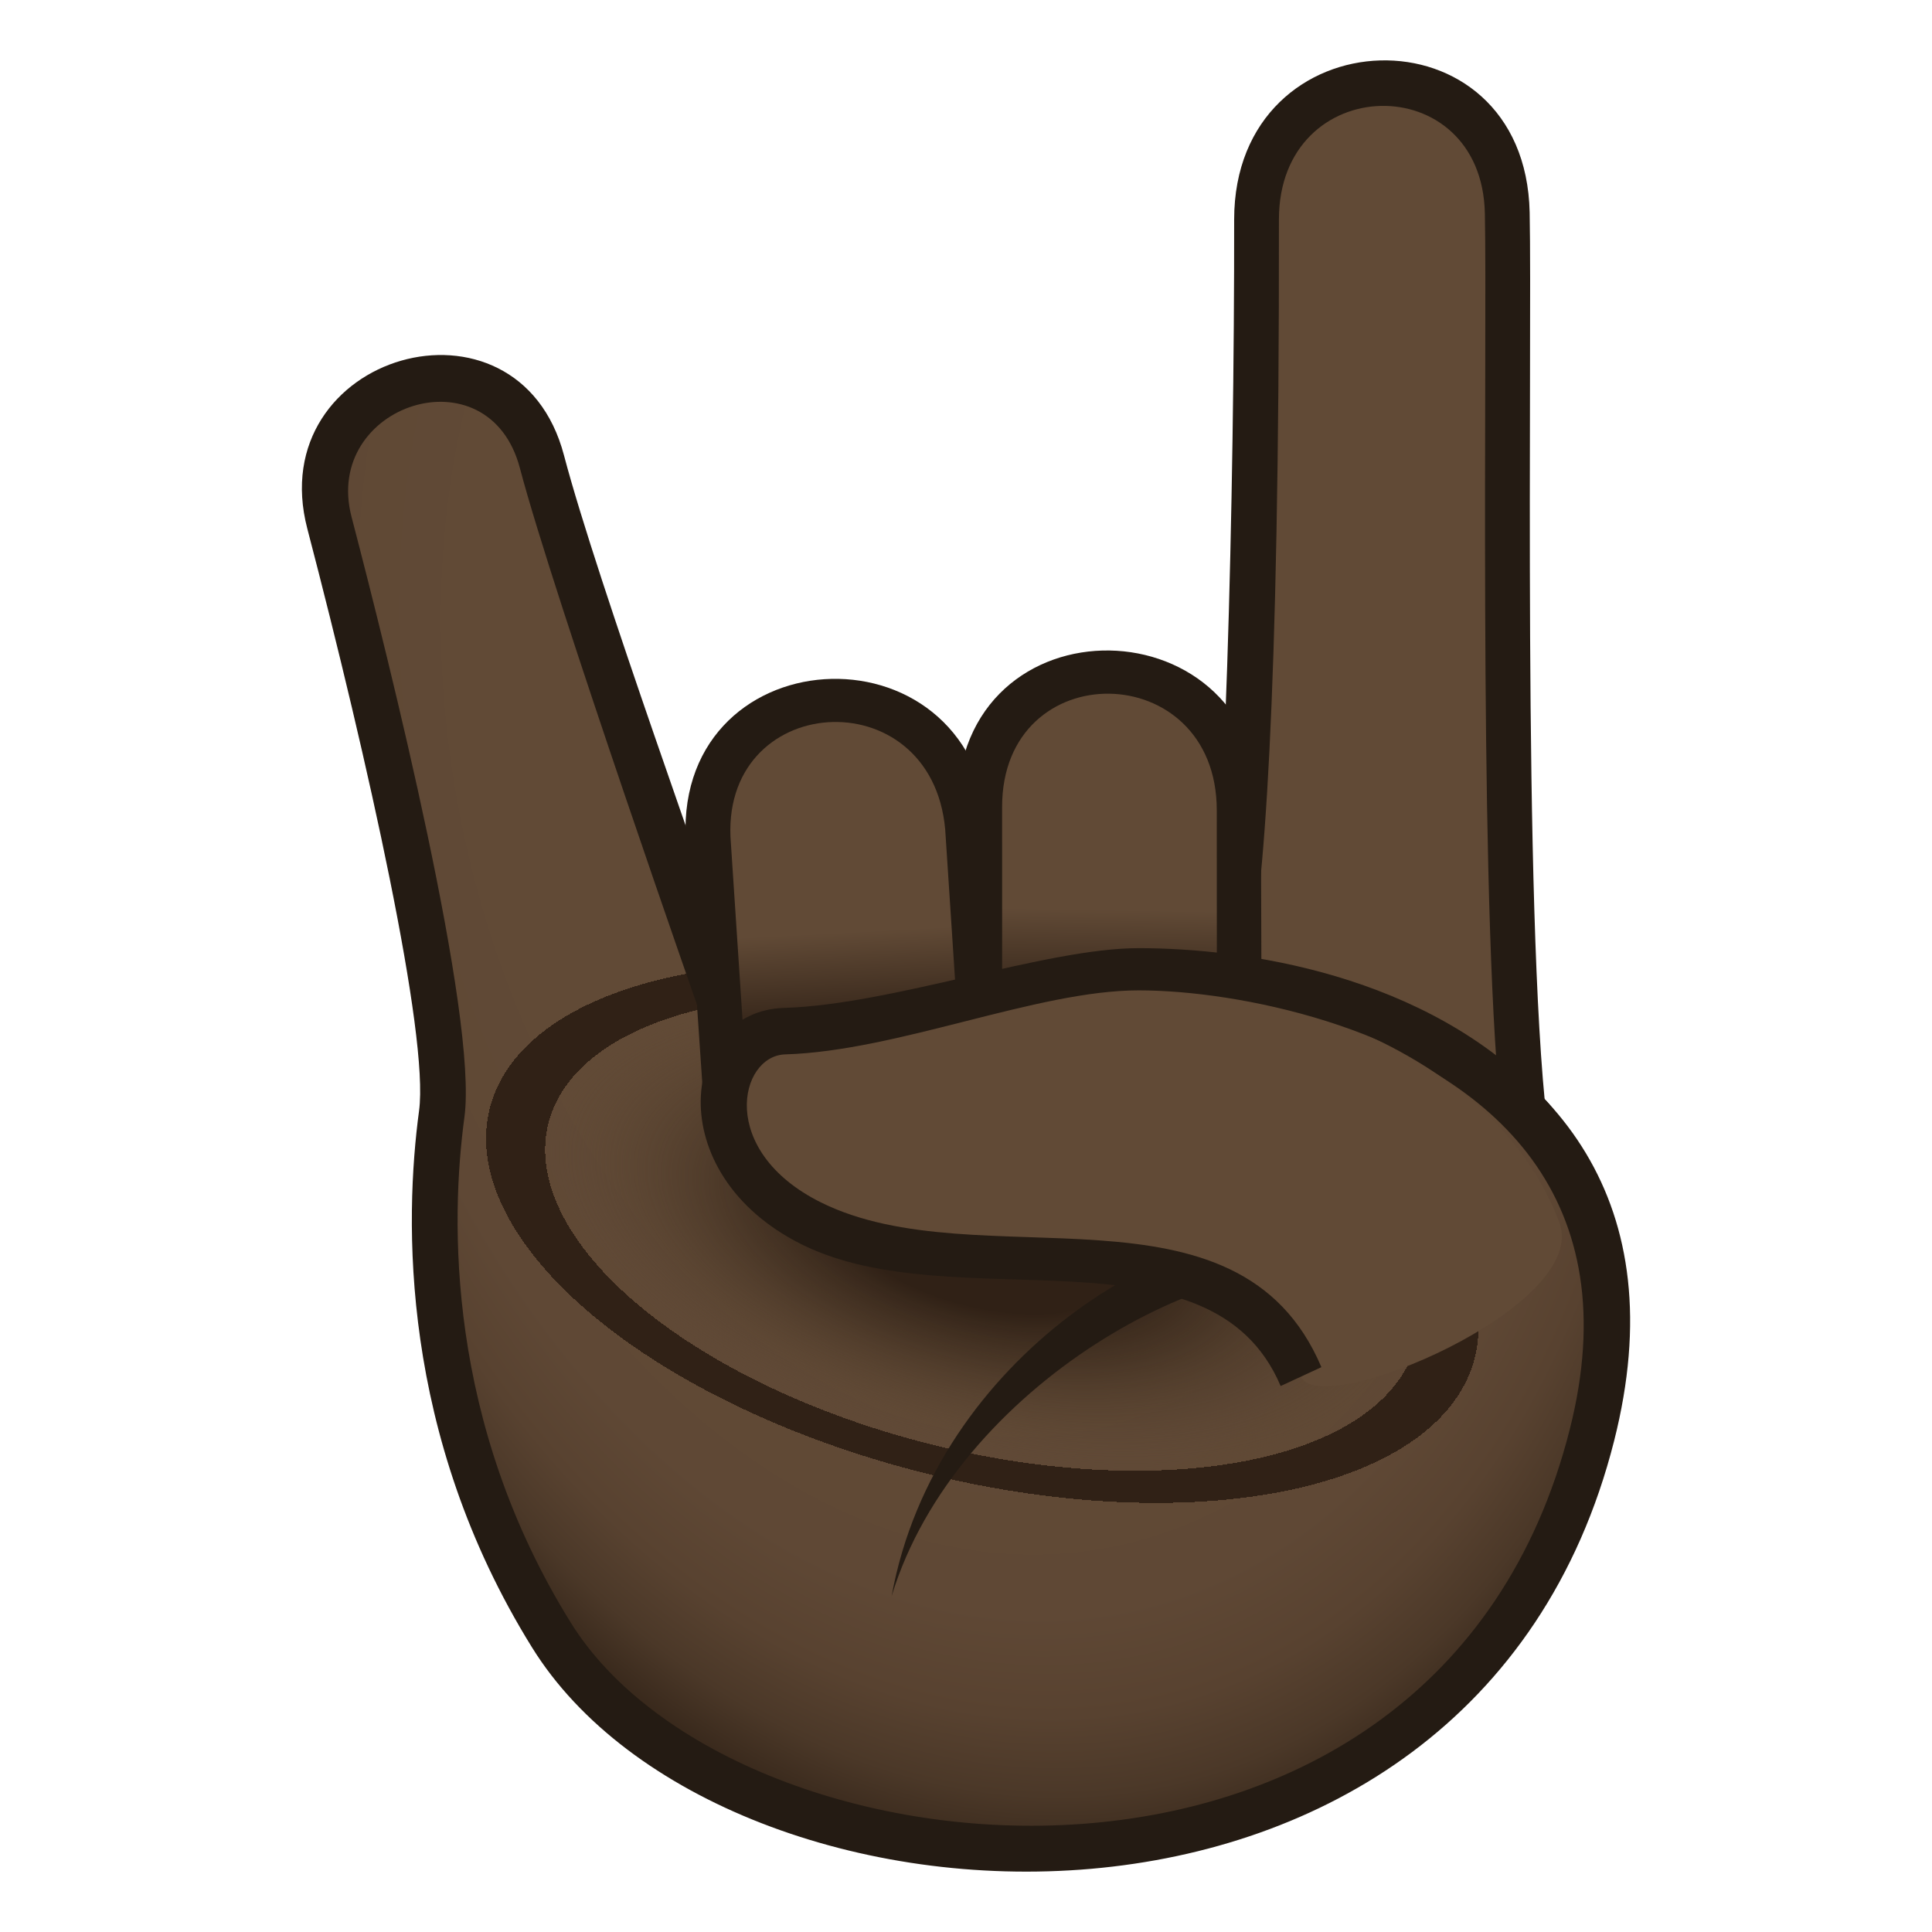 <?xml version="1.0" encoding="utf-8"?>
<!-- Generator: Adobe Illustrator 15.0.0, SVG Export Plug-In . SVG Version: 6.00 Build 0)  -->
<!DOCTYPE svg PUBLIC "-//W3C//DTD SVG 1.1//EN" "http://www.w3.org/Graphics/SVG/1.1/DTD/svg11.dtd">
<svg version="1.1" id="Layer_1" xmlns:x="http://ns.adobe.com/Extensibility/1.0/" xmlns:i="http://ns.adobe.com/AdobeIllustrator/10.0/" xmlns:graph="http://ns.adobe.com/Graphs/1.0/"
	 xmlns="http://www.w3.org/2000/svg" xmlns:xlink="http://www.w3.org/1999/xlink" xmlns:a="http://ns.adobe.com/AdobeSVGViewerExtensions/3.0/"
	 x="0px" y="0px" width="64px" height="64px" viewBox="0 0 64 64" enable-background="new 0 0 64 64" xml:space="preserve">
<radialGradient id="SVGID_1_" cx="58.794" cy="26.671" r="27.582" gradientTransform="matrix(1.01 -0.197 0.288 1.466 -35.642 -3.612)" gradientUnits="userSpaceOnUse">
	<stop  offset="0.533" style="stop-color:#614A36"/>
	<stop  offset="0.724" style="stop-color:#5F4835"/>
	<stop  offset="0.808" style="stop-color:#584230"/>
	<stop  offset="0.872" style="stop-color:#4B3828"/>
	<stop  offset="0.925" style="stop-color:#39291C"/>
	<stop  offset="0.946" style="stop-color:#302116"/>
	<a:midPointStop  offset="0.533" style="stop-color:#614A36"/>
	<a:midPointStop  offset="0.844" style="stop-color:#614A36"/>
	<a:midPointStop  offset="0.946" style="stop-color:#302116"/>
</radialGradient>
<path fill="url(#SVGID_1_)" d="M23.854,33.078c-1.754-5.75-3.826-10.455-5.9-17.779c-1.359-4.789-8.299-2.799-7.041,2.02
	c1.084,4.15,4.154,16.363,3.721,19.58c-0.586,4.342-0.322,10.895,3.629,17.262c5.877,9.482,29.92,11.369,34.473-6.619
	C56.696,31.891,36.228,29.947,23.854,33.078z"/>
<radialGradient id="SVGID_2_" cx="59.908" cy="43.226" r="13.937" gradientTransform="matrix(0.253 -0.996 2.051 0.519 -71.274 78.081)" gradientUnits="userSpaceOnUse">
	<stop  offset="0.17" style="stop-color:#302116"/>
	<stop  offset="0.282" style="stop-color:#3D2C1E;stop-opacity:0.663"/>
	<stop  offset="0.488" style="stop-color:#5E4834;stop-opacity:0.044"/>
	<stop  offset="0.503" style="stop-color:#614A36;stop-opacity:0"/>
	<a:midPointStop  offset="0.17" style="stop-color:#302116"/>
	<a:midPointStop  offset="0.571" style="stop-color:#302116"/>
	<a:midPointStop  offset="0.503" style="stop-color:#614A36;stop-opacity:0"/>
</radialGradient>
<path fill="url(#SVGID_2_)" d="M23.854,33.078c-1.754-5.75-3.826-10.455-5.9-17.779c-1.359-4.789-8.299-2.799-7.041,2.02
	c1.084,4.15,4.154,16.363,3.721,19.58c-0.586,4.342-0.322,10.895,3.629,17.262c5.877,9.482,29.92,11.369,34.473-6.619
	C56.696,31.891,36.228,29.947,23.854,33.078z"/>
<path fill="#241B13" d="M17.622,54.57c-4.387-7.066-4.225-14.172-3.74-17.775c0.334-2.484-1.693-11.59-3.701-19.279
	c-1.516-5.795,6.975-8.244,8.502-2.432c1.104,4.197,4.992,14.875,5.684,17.078C38.073,28.979,57.46,31.965,53.47,47.73
	C48.78,66.25,23.92,64.734,17.622,54.57z M11.645,17.121c1.273,4.873,4.186,16.564,3.74,19.883
	c-0.459,3.398-0.611,10.092,3.52,16.744c5.467,8.822,28.667,11.102,33.096-6.4c3.84-15.164-17.232-16.588-28.661-13.344
	c0,0-4.998-14.244-6.117-18.494C16.19,11.582,10.676,13.408,11.645,17.121z"/>
<path fill="#614A36" d="M50.376,36.207c-1.094-9.543-0.209-17.594-0.445-29.152c-0.123-5.873-8.309-5.654-8.305,0.221
	c0.004,4.838-0.143,23.535-1.182,25.459C43.716,33.863,47.202,34.771,50.376,36.207z"/>
<path fill="#241B13" d="M49.188,7.07c0.082,3.98-0.203,21.213,0.447,28.918c0.555,0.375,1.086,0.781,1.613,1.188
	c-0.814-6.924-0.49-25.906-0.576-30.137c-0.145-6.91-9.793-6.602-9.789,0.238c0.008,8.867-0.299,22.354-0.98,24.803h1.424
	c0.533-2.404,1.055-8.604,1.039-24.805C42.362,2.352,49.089,2.223,49.188,7.07z"/>
<path fill="#241B13" d="M22.735,28.102c-0.629-7.029,9.486-7.686,10.033-0.676l0.543,7.883c0.627,6.961-9.481,7.586-10.042,0.639
	L22.735,28.102z"/>
<linearGradient id="SVGID_3_" gradientUnits="userSpaceOnUse" x1="-230.369" y1="44.81" x2="-231.919" y2="26.596" gradientTransform="matrix(0.827 0.029 -0.015 0.848 219.608 8.001)">
	<stop  offset="0.327" style="stop-color:#302116"/>
	<stop  offset="0.545" style="stop-color:#614A36"/>
	<a:midPointStop  offset="0.327" style="stop-color:#302116"/>
	<a:midPointStop  offset="0.515" style="stop-color:#302116"/>
	<a:midPointStop  offset="0.545" style="stop-color:#614A36"/>
</linearGradient>
<path fill="url(#SVGID_3_)" d="M24.213,27.953c-0.441-5.051,6.646-5.533,7.098-0.475l0.521,7.953
	c0.449,5.031-6.648,5.486-7.096,0.451L24.213,27.953z"/>
<path fill="#241B13" d="M31.708,26.756c-0.016-7.055,10.124-6.881,10.061,0.15l0.025,7.906c0.016,6.984-10.11,6.781-10.063-0.186
	L31.708,26.756z"/>
<linearGradient id="SVGID_4_" gradientUnits="userSpaceOnUse" x1="-227.875" y1="115.155" x2="-229.642" y2="96.929" gradientTransform="matrix(0.821 0.096 -0.089 0.844 234.047 -36.712)">
	<stop  offset="0.327" style="stop-color:#302116"/>
	<stop  offset="0.545" style="stop-color:#614A36"/>
	<a:midPointStop  offset="0.327" style="stop-color:#302116"/>
	<a:midPointStop  offset="0.515" style="stop-color:#302116"/>
	<a:midPointStop  offset="0.545" style="stop-color:#614A36"/>
</linearGradient>
<path fill="url(#SVGID_4_)" d="M33.196,26.732c-0.002-5.07,7.105-4.971,7.111,0.104l0.004,7.979
	c0.006,5.047-7.105,4.922-7.113-0.133L33.196,26.732z"/>
<path fill="#241B13" d="M44.44,42.256l-1.023-1.299c-4.264-0.873-12.434,3.943-13.881,11.918
	C31.667,45.859,40.392,41.199,44.44,42.256z"/>
<path fill="#614A36" d="M37.688,32.385c-1.736-0.01-5.854,1.598-11.7,1.771c-2.561,0.074-2.982,4.447,0.891,6.371
	c5.396,2.678,13.721-0.814,16.219,5.074c0.615,1.451,9.617-2.326,8.553-5.117C48.972,33.453,38.903,32.393,37.688,32.385z"/>
<path fill="#241B13" d="M42.423,45.914c-2.326-5.486-10.768-2.168-15.86-4.689c-4.752-2.363-3.986-7.738-0.594-7.836
	c3.602-0.109,8.665-1.98,11.752-1.98c3.412,0,9.543,0.826,13.447,5c1.666,1.779-0.152,2.178-1.355,0.836
	c-2.863-3.191-8.744-4.438-12.092-4.438c-3.375,0-7.971,2.008-11.711,2.121c-1.521,0.045-2.252,3.195,1.186,4.904
	c5.234,2.596,13.811-1.064,16.577,5.457L42.423,45.914z"/>
</svg>

